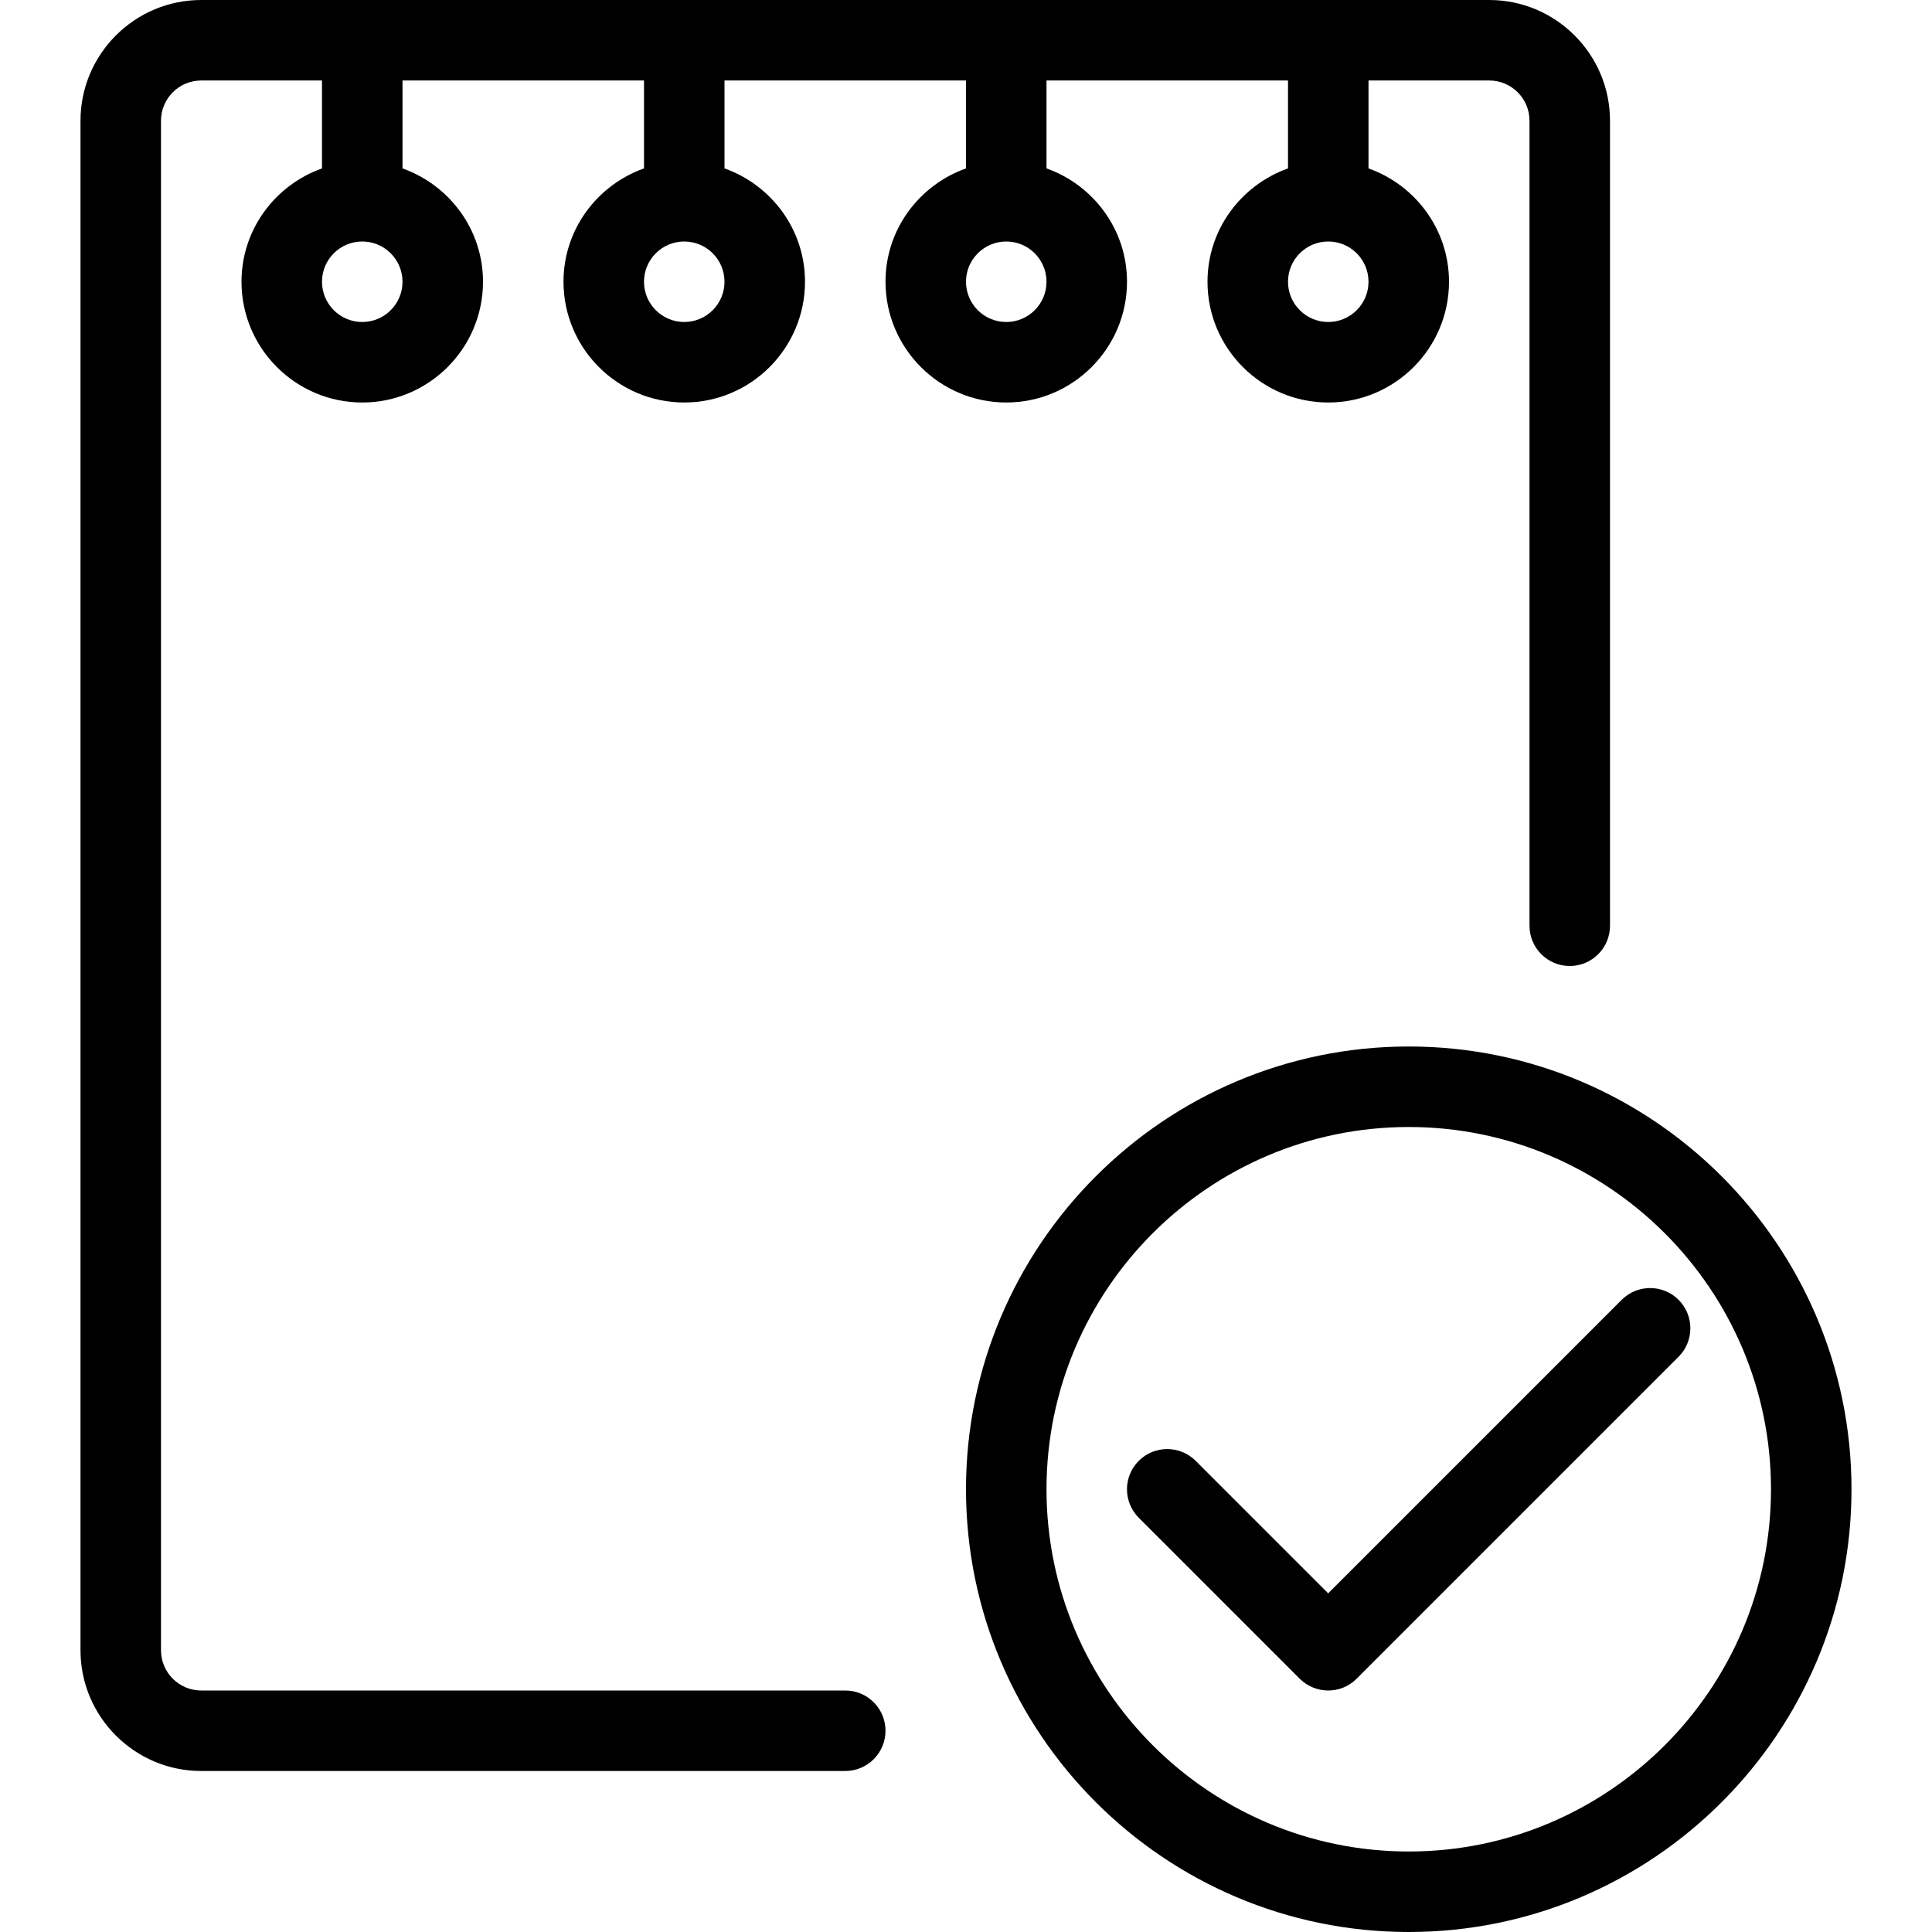 <?xml version="1.0" encoding="iso-8859-1"?>
<!-- Generator: Adobe Illustrator 19.0.0, SVG Export Plug-In . SVG Version: 6.00 Build 0)  -->
<svg version="1.1" id="Capa_1" xmlns="http://www.w3.org/2000/svg" xmlns:xlink="http://www.w3.org/1999/xlink" x="0px" y="0px"
	 viewBox="0 0 512 512" style="enable-background:new 0 0 512 512;" xml:space="preserve">
<g>
	<g>
		<path d="M373.333,277.333C308.629,277.333,256,329.963,256,394.667S308.629,512,373.333,512s117.333-52.629,117.333-117.333
			S438.037,277.333,373.333,277.333z M373.333,490.667c-52.928,0-96-43.072-96-96s43.072-96,96-96c52.928,0,96,43.072,96,96
			S426.261,490.667,373.333,490.667z"/>
	</g>
</g>
<g>
	<g>
		<path d="M444.843,344.469c-4.16-4.16-10.923-4.16-15.083,0l-77.781,77.781l-35.115-35.115c-4.16-4.16-10.923-4.16-15.083,0
			c-4.16,4.16-4.16,10.923,0,15.083l42.667,42.667c2.091,2.069,4.821,3.115,7.552,3.115c2.731,0,5.461-1.045,7.509-3.115
			l85.333-85.333C449.003,355.392,449.003,348.629,444.843,344.469z"/>
	</g>
</g>
<g>
	<g>
		<path d="M394.667,0H53.333c-17.643,0-32,14.357-32,32v405.333c0,17.643,14.357,32,32,32H224c5.888,0,10.667-4.779,10.667-10.667
			S229.888,448,224,448H53.333c-5.888,0-10.667-4.779-10.667-10.667V32c0-5.888,4.779-10.667,10.667-10.667h32v23.296
			C72.939,49.045,64,60.779,64,74.667c0,17.643,14.357,32,32,32s32-14.357,32-32c0-13.888-8.939-25.621-21.333-30.037V21.333h64
			v23.296c-12.395,4.416-21.333,16.149-21.333,30.037c0,17.643,14.357,32,32,32c17.643,0,32-14.357,32-32
			c0-13.888-8.939-25.621-21.333-30.037V21.333h64v23.296c-12.395,4.416-21.333,16.149-21.333,30.037c0,17.643,14.357,32,32,32
			c17.643,0,32-14.357,32-32c0-13.888-8.939-25.621-21.333-30.037V21.333h64v23.296C328.939,49.045,320,60.779,320,74.667
			c0,17.643,14.357,32,32,32c17.643,0,32-14.357,32-32c0-13.888-8.939-25.621-21.333-30.037V21.333h32
			c5.888,0,10.667,4.779,10.667,10.667v213.333c0,5.888,4.779,10.667,10.667,10.667c5.888,0,10.667-4.779,10.667-10.667V32
			C426.667,14.357,412.309,0,394.667,0z M96,85.333c-5.888,0-10.667-4.779-10.667-10.667S90.112,64,96,64
			s10.667,4.779,10.667,10.667S101.888,85.333,96,85.333z M181.333,85.333c-5.888,0-10.667-4.779-10.667-10.667
			S175.445,64,181.333,64S192,68.779,192,74.667S187.221,85.333,181.333,85.333z M266.667,85.333
			c-5.888,0-10.667-4.779-10.667-10.667S260.779,64,266.667,64s10.667,4.779,10.667,10.667S272.555,85.333,266.667,85.333z
			 M352,85.333c-5.888,0-10.667-4.779-10.667-10.667S346.112,64,352,64c5.888,0,10.667,4.779,10.667,10.667
			S357.888,85.333,352,85.333z"/>
	</g>
</g>
<g>
</g>
<g>
</g>
<g>
</g>
<g>
</g>
<g>
</g>
<g>
</g>
<g>
</g>
<g>
</g>
<g>
</g>
<g>
</g>
<g>
</g>
<g>
</g>
<g>
</g>
<g>
</g>
<g>
</g>
</svg>
